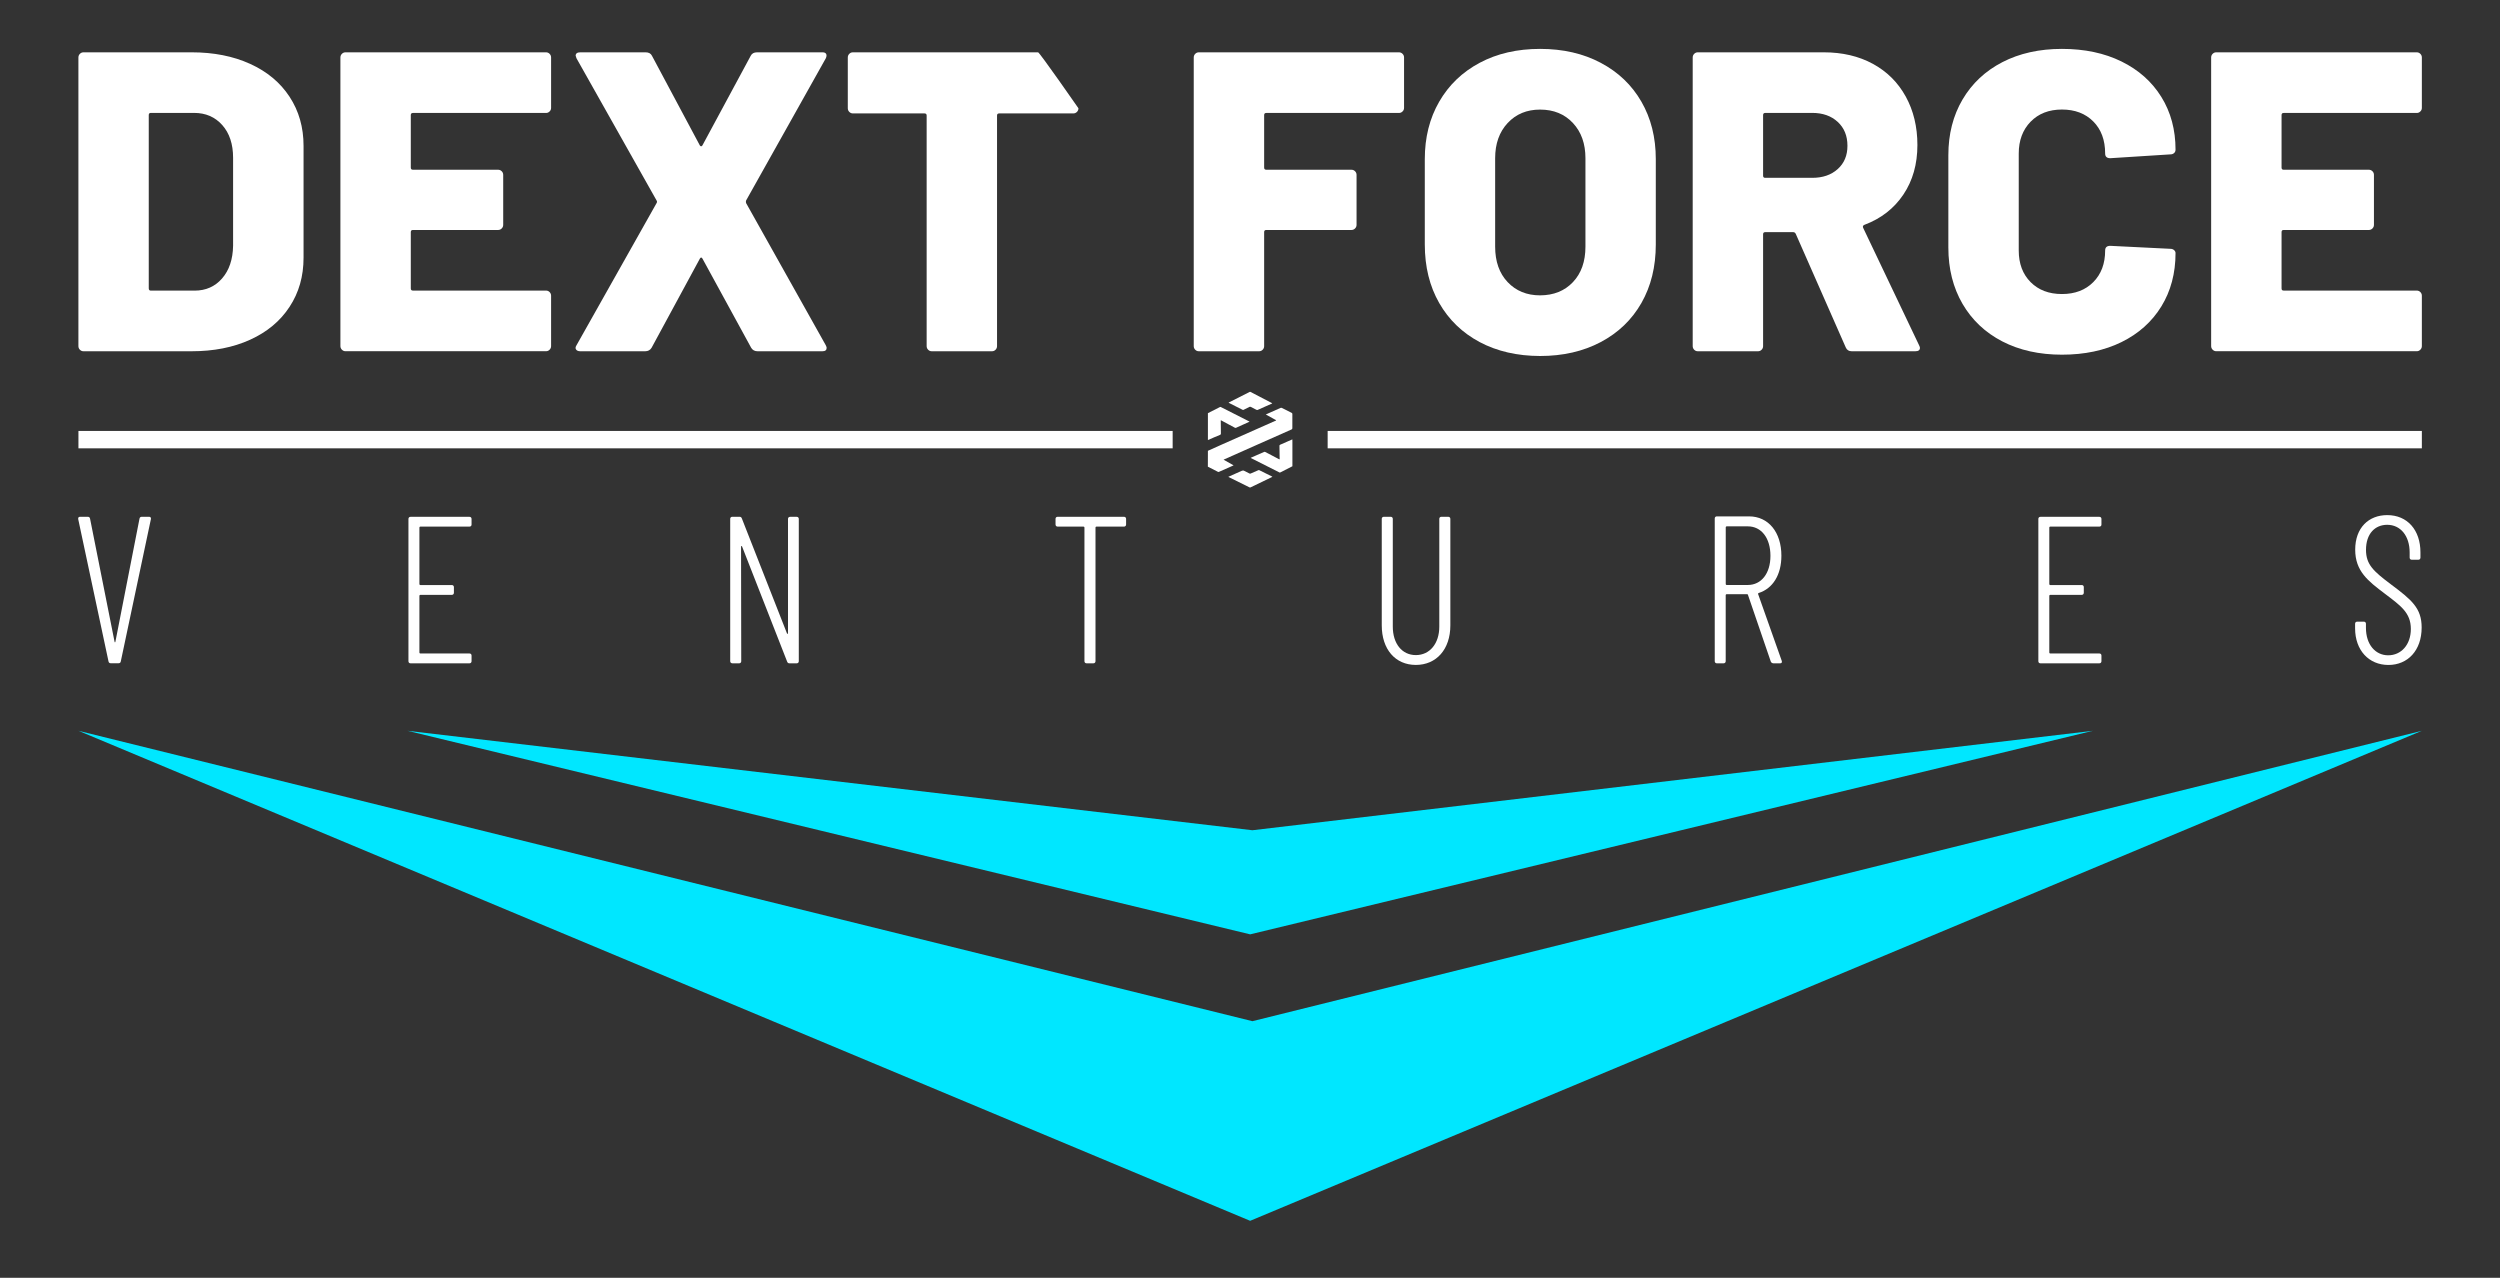 <svg width="135" height="69" viewBox="0 0 135 69" fill="none" xmlns="http://www.w3.org/2000/svg">
    <rect x="0" y="0" width="135" height="69" fill="#333333" stroke="none"/>
    <path d="M130.78 39.463L67.508 65.924L4.236 39.463L67.63 55.144L130.78 39.463Z" fill="#00E7FF"/>
    <path d="M113.017 39.463L67.508 50.455L22 39.463L67.629 44.833L113.017 39.463Z" fill="#00E7FF"/>
    <path d="M4.315 18.887C4.261 18.832 4.234 18.767 4.234 18.691V3.103C4.234 3.026 4.261 2.961 4.315 2.907C4.369 2.852 4.433 2.825 4.509 2.825H10.346C11.537 2.825 12.59 3.032 13.505 3.448C14.421 3.864 15.131 4.454 15.636 5.224C16.141 5.994 16.392 6.878 16.392 7.876V13.917C16.392 14.918 16.141 15.802 15.636 16.569C15.133 17.339 14.423 17.929 13.505 18.346C12.59 18.762 11.537 18.968 10.346 18.968H4.509C4.433 18.968 4.369 18.941 4.315 18.887ZM8.149 15.694H10.506C11.116 15.694 11.613 15.473 11.993 15.035C12.374 14.597 12.574 14.01 12.587 13.27V8.521C12.587 7.784 12.393 7.194 12.004 6.756C11.615 6.318 11.108 6.097 10.481 6.097H8.146C8.07 6.097 8.033 6.135 8.033 6.212V15.574C8.035 15.655 8.073 15.694 8.149 15.694Z" fill="white"/>
    <path d="M29.678 6.018C29.624 6.073 29.56 6.1 29.484 6.1H22.297C22.221 6.1 22.183 6.138 22.183 6.214V9.051C22.183 9.127 22.221 9.166 22.297 9.166H26.897C26.973 9.166 27.038 9.193 27.092 9.247C27.146 9.302 27.173 9.367 27.173 9.443V12.141C27.173 12.217 27.146 12.283 27.092 12.337C27.038 12.391 26.973 12.419 26.897 12.419H22.297C22.221 12.419 22.183 12.457 22.183 12.533V15.577C22.183 15.653 22.221 15.691 22.297 15.691H29.484C29.56 15.691 29.624 15.718 29.678 15.772C29.732 15.827 29.759 15.892 29.759 15.968V18.688C29.759 18.764 29.732 18.83 29.678 18.884C29.624 18.939 29.56 18.966 29.484 18.966H18.657C18.581 18.966 18.517 18.939 18.463 18.884C18.409 18.83 18.382 18.764 18.382 18.688V3.103C18.382 3.026 18.409 2.961 18.463 2.907C18.517 2.852 18.581 2.825 18.657 2.825H29.484C29.56 2.825 29.624 2.852 29.678 2.907C29.732 2.961 29.759 3.026 29.759 3.103V5.825C29.759 5.902 29.732 5.967 29.678 6.018Z" fill="white"/>
    <path d="M31.109 18.876C31.063 18.813 31.072 18.737 31.131 18.645L35.456 10.966C35.486 10.92 35.486 10.874 35.456 10.827L31.131 3.149L31.085 3.01C31.085 2.888 31.169 2.825 31.336 2.825H34.862C35.03 2.825 35.146 2.888 35.205 3.01L37.792 7.854C37.838 7.917 37.884 7.917 37.929 7.854L40.54 3.01C40.602 2.888 40.716 2.825 40.883 2.825H44.41C44.517 2.825 44.585 2.855 44.615 2.918C44.644 2.98 44.636 3.056 44.593 3.149L40.289 10.827C40.273 10.874 40.273 10.92 40.289 10.966L44.593 18.645C44.623 18.707 44.639 18.753 44.639 18.783C44.639 18.906 44.563 18.968 44.41 18.968H40.908C40.754 18.968 40.64 18.906 40.565 18.783L37.932 13.964C37.886 13.887 37.84 13.887 37.794 13.964L35.184 18.783C35.108 18.906 34.992 18.968 34.841 18.968H31.339C31.231 18.968 31.155 18.939 31.109 18.876Z" fill="white"/>
    <path d="M58.236 5.847C58.236 5.923 58.209 5.989 58.155 6.043C58.101 6.097 58.036 6.125 57.961 6.125H53.954C53.878 6.125 53.84 6.163 53.84 6.239V18.691C53.84 18.767 53.813 18.832 53.76 18.887C53.706 18.941 53.641 18.968 53.565 18.968H50.314C50.239 18.968 50.174 18.941 50.12 18.887C50.066 18.832 50.039 18.767 50.039 18.691V6.239C50.039 6.163 50.001 6.125 49.925 6.125H46.056C45.981 6.125 45.916 6.097 45.862 6.043C45.808 5.989 45.781 5.923 45.781 5.847V3.103C45.781 3.026 45.808 2.961 45.862 2.907C45.916 2.852 45.981 2.825 46.056 2.825H56.057C56.136 2.825 58.236 5.847 58.236 5.847Z" fill="white"/>
    <path d="M75.738 6.018C75.684 6.073 75.619 6.1 75.543 6.1H68.377C68.302 6.1 68.264 6.138 68.264 6.214V9.051C68.264 9.127 68.302 9.166 68.377 9.166H72.978C73.054 9.166 73.119 9.193 73.173 9.247C73.227 9.302 73.254 9.367 73.254 9.443V12.141C73.254 12.217 73.227 12.283 73.173 12.337C73.119 12.391 73.054 12.419 72.978 12.419H68.377C68.302 12.419 68.264 12.457 68.264 12.533V18.691C68.264 18.767 68.237 18.832 68.183 18.887C68.129 18.941 68.064 18.968 67.989 18.968H64.738C64.662 18.968 64.597 18.941 64.543 18.887C64.489 18.832 64.462 18.767 64.462 18.691V3.103C64.462 3.026 64.489 2.961 64.543 2.907C64.597 2.852 64.662 2.825 64.738 2.825H75.543C75.619 2.825 75.684 2.852 75.738 2.907C75.792 2.961 75.819 3.026 75.819 3.103V5.825C75.819 5.902 75.792 5.967 75.738 6.018Z" fill="white"/>
    <path d="M79.904 18.473C78.967 17.973 78.238 17.271 77.717 16.363C77.198 15.457 76.939 14.401 76.939 13.202V8.591C76.939 7.425 77.198 6.388 77.717 5.491C78.235 4.593 78.964 3.891 79.904 3.391C80.843 2.89 81.929 2.64 83.165 2.64C84.402 2.64 85.493 2.89 86.438 3.391C87.383 3.891 88.117 4.59 88.636 5.491C89.154 6.391 89.413 7.425 89.413 8.591V13.202C89.413 14.401 89.154 15.454 88.636 16.363C88.117 17.271 87.383 17.973 86.438 18.473C85.49 18.974 84.399 19.224 83.165 19.224C81.929 19.221 80.843 18.971 79.904 18.473ZM84.939 15.234C85.39 14.758 85.614 14.118 85.614 13.319V8.545C85.614 7.762 85.39 7.128 84.939 6.644C84.488 6.16 83.897 5.918 83.165 5.918C82.447 5.918 81.864 6.16 81.413 6.644C80.962 7.128 80.738 7.762 80.738 8.545V13.319C80.738 14.118 80.962 14.758 81.413 15.234C81.864 15.71 82.447 15.949 83.165 15.949C83.897 15.946 84.488 15.71 84.939 15.234Z" fill="white"/>
    <path d="M99.671 18.762L96.971 12.628C96.938 12.566 96.895 12.536 96.833 12.536H95.321C95.245 12.536 95.207 12.574 95.207 12.65V18.691C95.207 18.767 95.18 18.832 95.126 18.887C95.072 18.941 95.008 18.968 94.932 18.968H91.681C91.606 18.968 91.541 18.941 91.487 18.887C91.433 18.832 91.406 18.767 91.406 18.691V3.103C91.406 3.026 91.433 2.961 91.487 2.907C91.541 2.852 91.606 2.825 91.681 2.825H98.48C99.487 2.825 100.372 3.032 101.137 3.448C101.901 3.864 102.489 4.452 102.91 5.213C103.329 5.975 103.54 6.848 103.54 7.83C103.54 8.861 103.288 9.753 102.784 10.504C102.279 11.257 101.577 11.804 100.678 12.141C100.602 12.171 100.578 12.226 100.61 12.302L103.631 18.645C103.661 18.707 103.677 18.753 103.677 18.783C103.677 18.906 103.594 18.968 103.426 18.968H99.992C99.838 18.968 99.73 18.9 99.671 18.762ZM95.207 6.214V9.489C95.207 9.565 95.245 9.603 95.321 9.603H97.862C98.426 9.603 98.885 9.446 99.236 9.13C99.587 8.815 99.762 8.396 99.762 7.874C99.762 7.335 99.587 6.905 99.236 6.582C98.885 6.258 98.426 6.097 97.862 6.097H95.321C95.245 6.1 95.207 6.138 95.207 6.214Z" fill="white"/>
    <path d="M108.129 18.438C107.206 17.962 106.488 17.285 105.977 16.409C105.467 15.533 105.211 14.518 105.211 13.365V8.382C105.211 7.245 105.467 6.241 105.977 5.374C106.488 4.506 107.206 3.832 108.129 3.356C109.053 2.88 110.125 2.64 111.345 2.64C112.565 2.64 113.637 2.866 114.561 3.32C115.484 3.774 116.202 4.411 116.713 5.235C117.223 6.056 117.479 7.008 117.479 8.083C117.479 8.159 117.452 8.222 117.398 8.268C117.344 8.314 117.28 8.336 117.204 8.336L113.953 8.543C113.77 8.543 113.678 8.458 113.678 8.29C113.678 7.566 113.465 6.989 113.038 6.56C112.611 6.13 112.047 5.915 111.345 5.915C110.643 5.915 110.079 6.135 109.652 6.573C109.226 7.011 109.012 7.585 109.012 8.292V13.528C109.012 14.236 109.226 14.804 109.652 15.234C110.079 15.664 110.643 15.878 111.345 15.878C112.047 15.878 112.611 15.664 113.038 15.234C113.465 14.804 113.678 14.236 113.678 13.528C113.678 13.36 113.77 13.275 113.953 13.275L117.204 13.436C117.28 13.436 117.344 13.458 117.398 13.504C117.452 13.55 117.479 13.604 117.479 13.664C117.479 14.755 117.223 15.718 116.713 16.547C116.202 17.377 115.484 18.019 114.561 18.473C113.637 18.927 112.565 19.153 111.345 19.153C110.125 19.153 109.05 18.914 108.129 18.438Z" fill="white"/>
    <path d="M130.699 6.018C130.645 6.073 130.58 6.1 130.504 6.1H123.317C123.241 6.1 123.204 6.138 123.204 6.214V9.051C123.204 9.127 123.241 9.166 123.317 9.166H127.918C127.993 9.166 128.058 9.193 128.112 9.247C128.166 9.302 128.193 9.367 128.193 9.443V12.141C128.193 12.217 128.166 12.283 128.112 12.337C128.058 12.391 127.993 12.419 127.918 12.419H123.317C123.241 12.419 123.204 12.457 123.204 12.533V15.577C123.204 15.653 123.241 15.691 123.317 15.691H130.504C130.58 15.691 130.645 15.718 130.699 15.772C130.753 15.827 130.78 15.892 130.78 15.968V18.688C130.78 18.764 130.753 18.83 130.699 18.884C130.645 18.939 130.58 18.966 130.504 18.966H119.677C119.602 18.966 119.537 18.939 119.483 18.884C119.429 18.83 119.402 18.764 119.402 18.688V3.103C119.402 3.026 119.429 2.961 119.483 2.907C119.537 2.852 119.602 2.825 119.677 2.825H130.504C130.58 2.825 130.645 2.852 130.699 2.907C130.753 2.961 130.78 3.026 130.78 3.103V5.825C130.78 5.902 130.753 5.967 130.699 6.018Z" fill="white"/>
    <path d="M5.859 35.715L4.223 28.031C4.212 27.953 4.244 27.906 4.323 27.906H4.738C4.806 27.906 4.849 27.939 4.863 28.007L6.186 34.652C6.196 34.698 6.221 34.698 6.232 34.652L7.533 28.007C7.544 27.939 7.59 27.906 7.657 27.906H8.049C8.127 27.906 8.162 27.953 8.149 28.031L6.523 35.715C6.512 35.783 6.466 35.816 6.399 35.816H5.983C5.916 35.816 5.872 35.783 5.859 35.715Z" fill="white"/>
    <path d="M25.353 28.437H22.694C22.672 28.437 22.648 28.459 22.648 28.483V31.546C22.648 31.568 22.669 31.592 22.694 31.592H24.397C24.465 31.592 24.511 31.638 24.511 31.704V32.008C24.511 32.076 24.465 32.123 24.397 32.123H22.694C22.672 32.123 22.648 32.144 22.648 32.169V35.242C22.648 35.264 22.669 35.288 22.694 35.288H25.353C25.421 35.288 25.464 35.335 25.464 35.4V35.705C25.464 35.773 25.418 35.819 25.353 35.819H22.167C22.1 35.819 22.056 35.773 22.056 35.705V28.021C22.056 27.953 22.102 27.909 22.167 27.909H25.353C25.421 27.909 25.464 27.955 25.464 28.021V28.325C25.466 28.391 25.421 28.437 25.353 28.437Z" fill="white"/>
    <path d="M39.431 35.702V28.018C39.431 27.95 39.477 27.906 39.541 27.906H39.936C39.992 27.906 40.035 27.928 40.06 27.996L42.495 34.2C42.506 34.247 42.552 34.233 42.552 34.19V28.02C42.552 27.953 42.598 27.909 42.665 27.909H43.024C43.092 27.909 43.135 27.955 43.135 28.02V35.705C43.135 35.773 43.089 35.819 43.024 35.819H42.63C42.574 35.819 42.53 35.797 42.506 35.729L40.073 29.514C40.062 29.468 40.017 29.478 40.017 29.525L40.027 35.705C40.027 35.773 39.981 35.819 39.917 35.819H39.547C39.474 35.816 39.431 35.77 39.431 35.702Z" fill="white"/>
    <path d="M60.809 28.018V28.322C60.809 28.39 60.763 28.437 60.696 28.437H59.203C59.181 28.437 59.157 28.458 59.157 28.483V35.705C59.157 35.773 59.111 35.819 59.043 35.819H58.673C58.606 35.819 58.56 35.773 58.56 35.705V28.483C58.56 28.461 58.538 28.437 58.514 28.437H57.113C57.045 28.437 56.999 28.39 56.999 28.322V28.018C56.999 27.95 57.045 27.906 57.113 27.906H60.69C60.763 27.906 60.809 27.95 60.809 28.018Z" fill="white"/>
    <path d="M74.615 33.771V28.018C74.615 27.95 74.66 27.906 74.728 27.906H75.098C75.165 27.906 75.211 27.953 75.211 28.018V33.839C75.211 34.752 75.705 35.375 76.456 35.375C77.207 35.375 77.722 34.752 77.722 33.839V28.018C77.722 27.95 77.768 27.906 77.836 27.906H78.206C78.273 27.906 78.319 27.953 78.319 28.018V33.771C78.319 35.06 77.568 35.906 76.456 35.906C75.344 35.906 74.615 35.06 74.615 33.771Z" fill="white"/>
    <path d="M95.623 35.726L94.389 32.122C94.378 32.087 94.368 32.087 94.343 32.087H93.234C93.212 32.087 93.188 32.108 93.188 32.133V35.704C93.188 35.772 93.142 35.819 93.077 35.819H92.707C92.64 35.819 92.596 35.772 92.596 35.704V27.998C92.596 27.93 92.642 27.884 92.707 27.884H94.446C95.499 27.884 96.195 28.744 96.195 30.009C96.195 31.048 95.726 31.782 94.972 32.021C94.937 32.032 94.927 32.054 94.937 32.078L96.217 35.693C96.239 35.772 96.206 35.819 96.128 35.819H95.758C95.701 35.816 95.647 35.783 95.623 35.726ZM93.19 28.469V31.543C93.19 31.564 93.212 31.589 93.236 31.589H94.381C95.11 31.589 95.604 30.966 95.604 30.017C95.604 29.046 95.11 28.423 94.381 28.423H93.236C93.212 28.426 93.19 28.447 93.19 28.469Z" fill="white"/>
    <path d="M113.367 28.437H110.708C110.686 28.437 110.662 28.459 110.662 28.483V31.546C110.662 31.568 110.684 31.592 110.708 31.592H112.414C112.482 31.592 112.525 31.638 112.525 31.704V32.008C112.525 32.076 112.479 32.123 112.414 32.123H110.708C110.686 32.123 110.662 32.144 110.662 32.169V35.242C110.662 35.264 110.684 35.288 110.708 35.288H113.367C113.435 35.288 113.478 35.335 113.478 35.4V35.705C113.478 35.773 113.432 35.819 113.367 35.819H110.181C110.114 35.819 110.071 35.773 110.071 35.705V28.021C110.071 27.953 110.117 27.909 110.181 27.909H113.367C113.435 27.909 113.478 27.955 113.478 28.021V28.325C113.481 28.391 113.435 28.437 113.367 28.437Z" fill="white"/>
    <path d="M127.175 33.928V33.681C127.175 33.613 127.221 33.569 127.289 33.569H127.648C127.715 33.569 127.761 33.615 127.761 33.681V33.907C127.761 34.799 128.266 35.386 128.963 35.386C129.659 35.386 130.186 34.82 130.186 33.964C130.186 33.082 129.624 32.699 128.774 32.054C127.877 31.377 127.181 30.844 127.181 29.682C127.181 28.496 127.91 27.816 128.909 27.816C129.997 27.816 130.704 28.619 130.704 29.829V30.112C130.704 30.18 130.658 30.226 130.593 30.226H130.234C130.167 30.226 130.121 30.18 130.121 30.112V29.829C130.121 28.937 129.627 28.339 128.909 28.339C128.258 28.339 127.764 28.812 127.764 29.693C127.764 30.485 128.169 30.846 129.098 31.546C130.232 32.394 130.769 32.835 130.769 33.885C130.769 35.128 130.018 35.908 128.973 35.908C127.915 35.906 127.175 35.114 127.175 33.928Z" fill="white"/>
    <path d="M65.224 25.2C65.224 24.914 65.224 24.629 65.227 24.343C65.472 24.232 65.721 24.123 65.966 24.011C66.933 23.581 67.9 23.154 68.866 22.725C68.882 22.719 68.907 22.716 68.907 22.697C68.907 22.676 68.882 22.676 68.869 22.668C68.701 22.575 68.531 22.48 68.353 22.382C68.421 22.352 68.477 22.325 68.537 22.3C68.739 22.21 68.945 22.121 69.147 22.028C69.174 22.017 69.196 22.015 69.22 22.028C69.395 22.118 69.571 22.205 69.746 22.292C69.776 22.306 69.787 22.322 69.787 22.357C69.784 22.613 69.784 22.866 69.787 23.122C69.787 23.16 69.773 23.179 69.741 23.192C69.101 23.475 68.461 23.761 67.821 24.044C67.241 24.302 66.663 24.561 66.072 24.822C66.255 24.925 66.431 25.023 66.614 25.129C66.528 25.167 66.447 25.205 66.366 25.241C66.191 25.32 66.015 25.398 65.837 25.474C65.818 25.483 65.802 25.494 65.777 25.483C65.594 25.387 65.407 25.292 65.224 25.2Z" fill="white"/>
    <path d="M65.227 23.763C65.227 23.279 65.227 22.795 65.227 22.311C65.445 22.199 65.661 22.09 65.88 21.979C65.899 21.971 65.912 21.971 65.929 21.982C66.439 22.24 66.952 22.498 67.462 22.76C67.465 22.762 67.468 22.765 67.476 22.77C67.381 22.814 67.287 22.858 67.195 22.898C67.046 22.966 66.898 23.032 66.749 23.1C66.722 23.11 66.706 23.11 66.682 23.097C66.45 22.972 66.215 22.847 65.98 22.721C65.964 22.713 65.945 22.705 65.929 22.694C65.912 22.711 65.921 22.73 65.921 22.746C65.923 22.966 65.923 23.187 65.929 23.41C65.929 23.445 65.921 23.467 65.885 23.483C65.664 23.57 65.445 23.668 65.227 23.763Z" fill="white"/>
    <path d="M69.787 23.726C69.787 23.772 69.79 23.818 69.79 23.864C69.79 24.302 69.79 24.74 69.79 25.178C69.571 25.29 69.352 25.401 69.133 25.513C69.115 25.521 69.101 25.521 69.085 25.51C68.575 25.252 68.062 24.993 67.551 24.735C67.549 24.732 67.546 24.729 67.54 24.721C67.63 24.68 67.716 24.642 67.805 24.604C67.956 24.539 68.105 24.471 68.256 24.406C68.28 24.395 68.302 24.395 68.326 24.408C68.567 24.533 68.807 24.659 69.044 24.784C69.061 24.792 69.077 24.8 69.093 24.808C69.109 24.792 69.101 24.773 69.101 24.756C69.098 24.531 69.096 24.305 69.09 24.079C69.09 24.049 69.093 24.03 69.125 24.017C69.344 23.921 69.566 23.821 69.787 23.726Z" fill="white"/>
    <path d="M66.344 21.74C66.725 21.547 67.1 21.356 67.478 21.166C67.497 21.155 67.514 21.155 67.532 21.166C67.916 21.367 68.302 21.566 68.685 21.767C68.691 21.77 68.694 21.772 68.699 21.778C68.688 21.797 68.669 21.8 68.656 21.805C68.413 21.914 68.167 22.023 67.924 22.131C67.897 22.145 67.873 22.145 67.846 22.129C67.749 22.077 67.646 22.028 67.549 21.976C67.519 21.96 67.495 21.957 67.465 21.974C67.362 22.028 67.26 22.077 67.157 22.129C67.138 22.14 67.122 22.14 67.103 22.131C66.855 22.006 66.606 21.881 66.361 21.756C66.353 21.751 66.35 21.748 66.344 21.74Z" fill="white"/>
    <path d="M66.331 25.747C66.576 25.638 66.82 25.532 67.057 25.423C67.106 25.401 67.144 25.401 67.189 25.426C67.281 25.475 67.376 25.518 67.468 25.567C67.492 25.581 67.511 25.581 67.538 25.57C67.67 25.51 67.805 25.456 67.937 25.396C67.959 25.387 67.975 25.377 68.002 25.39C68.237 25.507 68.469 25.624 68.704 25.738C68.704 25.755 68.688 25.757 68.68 25.763C68.299 25.948 67.918 26.13 67.538 26.315C67.516 26.326 67.497 26.331 67.473 26.318C67.098 26.13 66.722 25.945 66.347 25.76C66.342 25.757 66.339 25.752 66.331 25.747Z" fill="white"/>
    <path d="M63.323 23.271H4.236V24.21H63.323V23.271Z" fill="white"/>
    <path d="M130.78 23.271H71.693V24.21H130.78V23.271Z" fill="white"/>
</svg>
